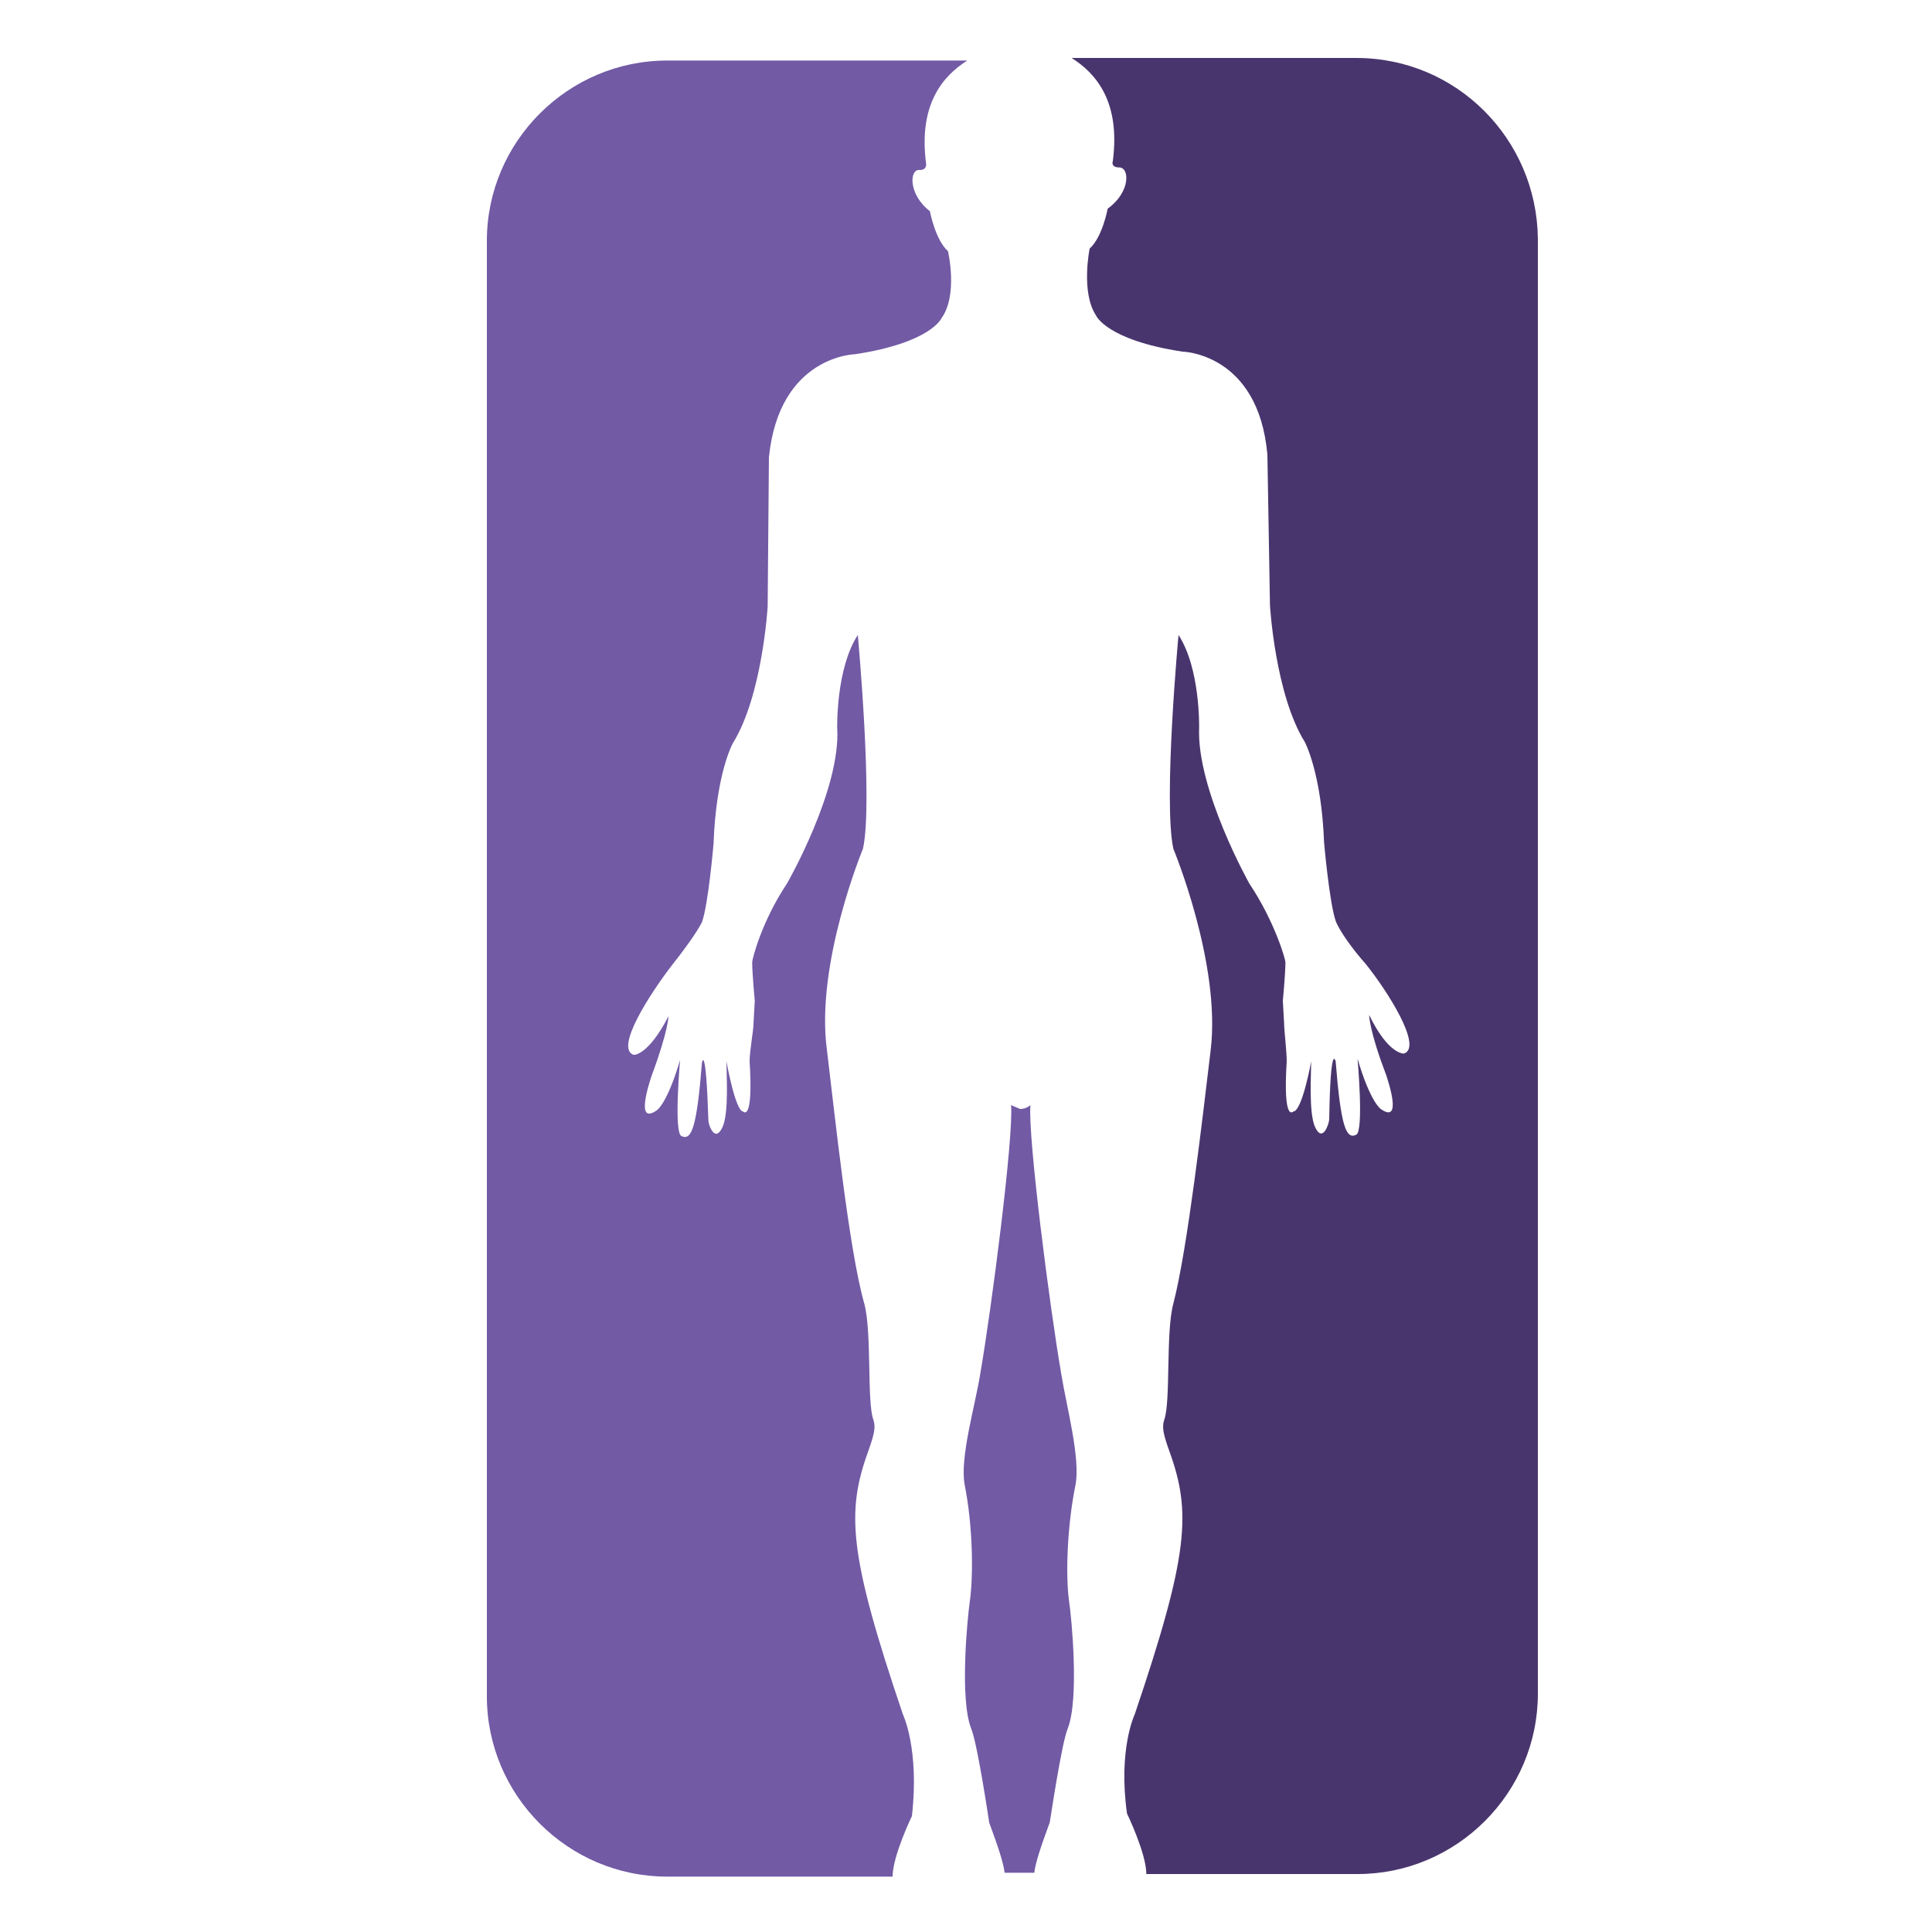 <?xml version="1.0" encoding="utf-8"?>
<!-- Generator: Adobe Illustrator 18.1.0, SVG Export Plug-In . SVG Version: 6.00 Build 0)  -->
<svg version="1.0" id="Layer_1" xmlns="http://www.w3.org/2000/svg" xmlns:xlink="http://www.w3.org/1999/xlink" x="0px" y="0px"
	 viewBox="0 0 150 150" enable-background="new 0 0 150 150" xml:space="preserve">
<g>
	<path fill="#49356D" d="M105.3,4.5H83.2c1.9,1.2,3.8,3.4,3.2,8c0,0-0.2,0.5,0.5,0.5c0.8,0,0.9,1.9-0.9,3.2c0,0-0.4,2.2-1.4,3.1
		c0,0-0.7,3.4,0.5,5.2c0,0,0.8,1.9,6.7,2.8c0,0,5.9,0.1,6.6,8L98.6,47c0,0,0.4,6.9,2.7,10.6c0,0,1.3,2.4,1.5,7.8
		c0,0,0.4,4.6,0.9,6.1c0.3,0.8,1.4,2.3,2.3,3.3c1.7,2.1,4.5,6.5,3,7c0,0-1.2,0.1-2.7-3c0,0,0,1.2,1.3,4.6c0.2,0.6,1.3,3.9-0.4,2.7
		c0,0-0.8-0.5-1.8-3.9c0,0,0.5,5.6-0.1,5.9c-0.8,0.4-1.2-0.7-1.6-5.7c0,0-0.4-1.6-0.5,4.5c0,0.3-0.5,1.9-1.1,0.6
		c-0.5-1.1-0.3-4.1-0.3-5.1c0,0-0.7,3.9-1.4,3.9c0,0-0.8,0.9-0.5-3.9c0-0.8-0.2-2.4-0.2-2.9l-0.1-1.8c0,0,0.2-2.1,0.2-3
		c0-0.2-0.8-3.1-2.8-6.1c0,0-4.1-7.3-3.9-12.1c0,0,0.1-4.6-1.6-7.2c0,0-1.2,12.9-0.4,16.6c0,0,3.7,8.9,2.9,15.6
		c-0.6,5-1.8,15.5-2.9,19.7c-0.6,2.2-0.2,7.6-0.7,9c-0.2,0.6-0.1,1.1,0.4,2.5c1.7,4.7,1.5,8-2.7,20.4c0,0-1.3,2.7-0.6,7.7
		c0,0,1.5,3.1,1.5,4.7h16.4c7.7,0,14-6.3,14-14v-113C119.3,10.8,113.1,4.5,105.3,4.5z"/>
	<path fill="#725AA5" d="M70.1,133.1c-4.2-12.4-4.4-15.7-2.7-20.4c0.5-1.4,0.6-1.9,0.4-2.5c-0.5-1.4-0.1-6.8-0.7-9
		c-1.2-4.2-2.3-14.8-2.9-19.7C63.3,74.8,67,65.9,67,65.9c0.8-3.6-0.4-16.6-0.4-16.6c-1.7,2.6-1.6,7.2-1.6,7.2
		c0.3,4.8-3.9,12.1-3.9,12.1c-2,3-2.7,5.9-2.7,6.1c0,0.9,0.2,3,0.2,3l-0.1,1.8c0,0.5-0.3,2.1-0.3,2.9c0.3,4.8-0.5,3.9-0.5,3.9
		c-0.6,0-1.3-3.9-1.3-3.9c0,1,0.2,4-0.3,5.1C55.5,88.8,55,87.3,55,87c-0.2-6.1-0.5-4.5-0.5-4.5c-0.4,5-0.8,6.1-1.6,5.7
		c-0.6-0.3-0.1-5.9-0.1-5.9c-1,3.4-1.8,3.9-1.8,3.9c-1.7,1.2-0.6-2.1-0.4-2.7c1.3-3.5,1.3-4.6,1.3-4.6c-1.6,3.1-2.7,3-2.7,3
		c-1.5-0.5,1.3-4.8,3-7c0.8-1,1.9-2.5,2.3-3.3c0.5-1.4,0.9-6.1,0.9-6.1c0.2-5.5,1.5-7.8,1.5-7.8c2.3-3.7,2.7-10.6,2.7-10.6l0.1-11.6
		c0.8-7.9,6.7-8,6.7-8c5.9-0.9,6.7-2.8,6.7-2.8c1.3-1.8,0.5-5.2,0.5-5.2c-1-0.9-1.4-3.1-1.4-3.1c-1.7-1.3-1.6-3.3-0.8-3.2
		c0.6,0,0.5-0.5,0.5-0.5c-0.6-4.6,1.3-6.8,3.2-8H51.8c-7.7,0-14,6.3-14,14v113c0,7.7,6.3,14,14,14h17.5c0-1.6,1.5-4.7,1.5-4.7
		C71.4,135.8,70.1,133.1,70.1,133.1z"/>
	<path fill="#725AA5" d="M82.9,134.2c0.9-2.3,0.3-8.6,0.1-9.9c-0.3-2.2-0.1-6.1,0.5-9c0.4-2.1-0.7-6.1-1.1-8.6
		c-0.9-5.2-2.6-18.4-2.4-20.9c0,0-0.3,0.3-0.8,0.3l-0.7-0.3c0.2,2.5-1.5,15.7-2.4,20.9c-0.4,2.5-1.6,6.5-1.2,8.6
		c0.6,3,0.7,6.8,0.4,9c-0.2,1.4-0.8,7.6,0.1,9.9c0.5,1.2,1.4,7.3,1.4,7.3c0.7,1.9,1.1,3.1,1.2,3.9h2.3c0.1-0.8,0.5-2,1.2-3.9
		C81.5,141.6,82.4,135.4,82.9,134.2z"/>
</g>
</svg>
